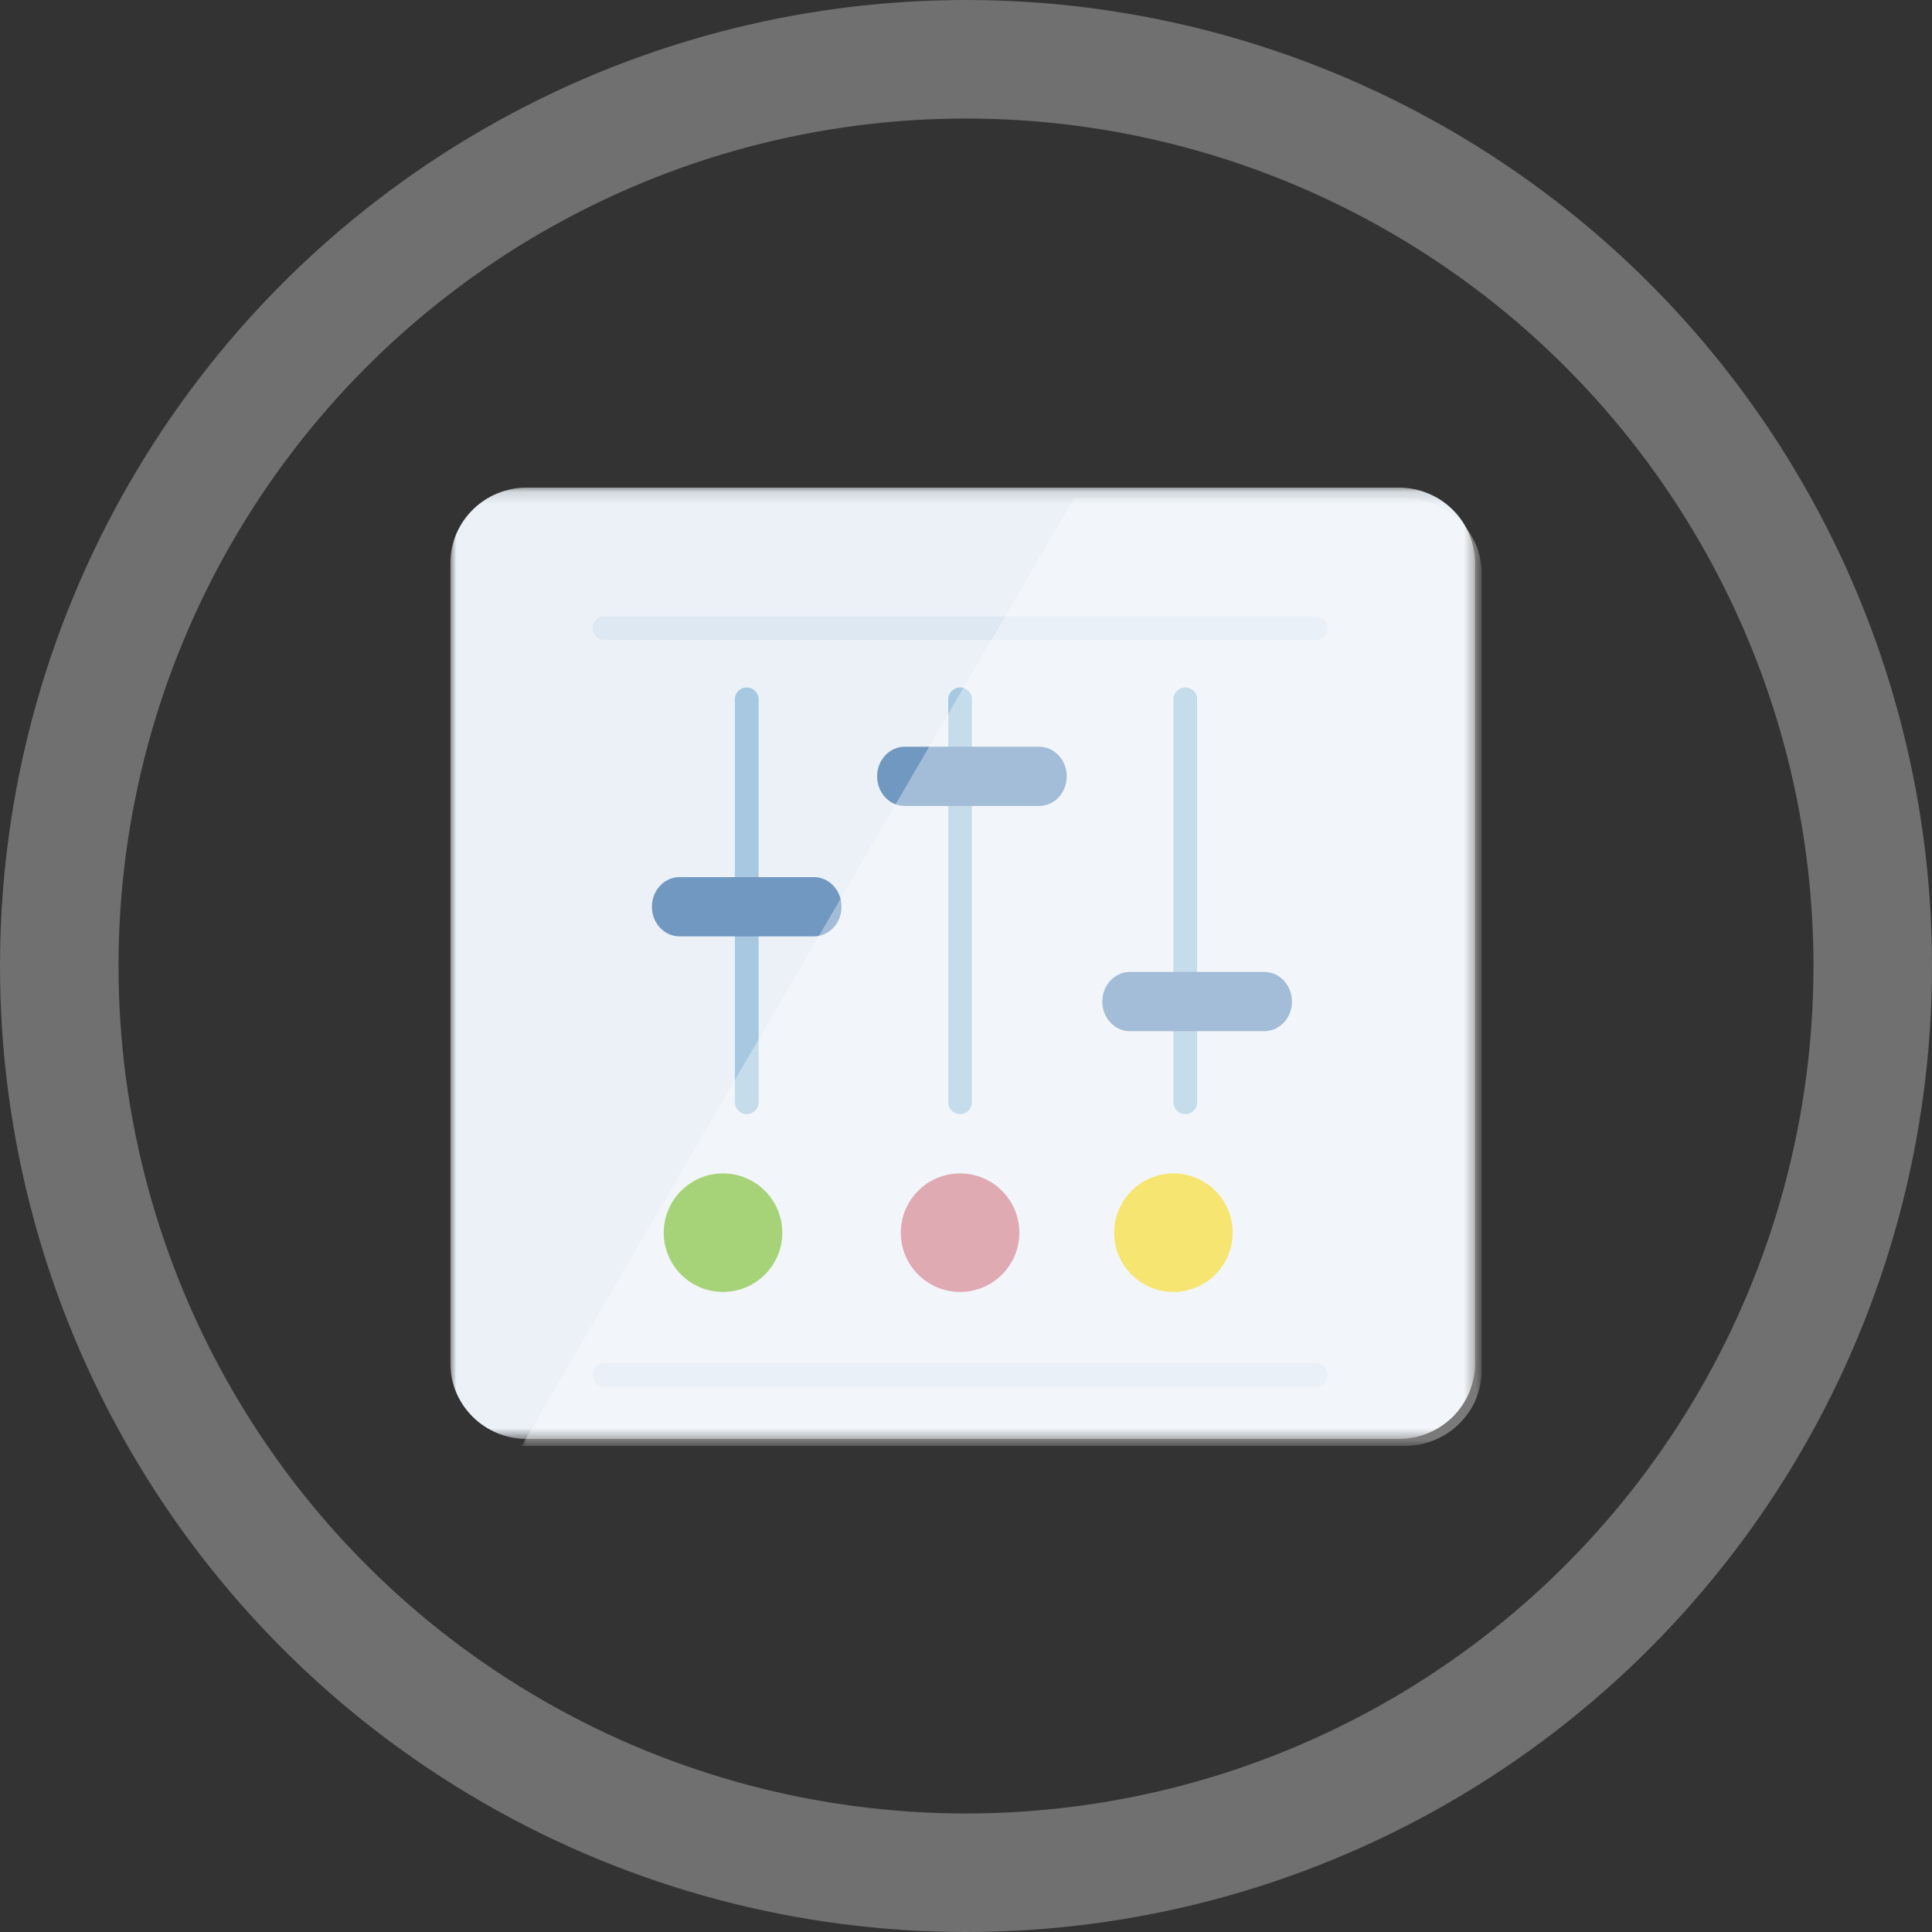<?xml version="1.0" encoding="UTF-8"?>
<svg width="163px" height="163px" viewBox="0 0 163 163" version="1.1" xmlns="http://www.w3.org/2000/svg" xmlns:xlink="http://www.w3.org/1999/xlink">
    <rect x="0" y="0" width="163" height="163" fill="#333333" stroke="none"/>
    <!-- Generator: Sketch 51.2 (57519) - http://www.bohemiancoding.com/sketch -->
    <title>Group 6</title>
    <desc>Created with Sketch.</desc>
    <defs>
        <polygon id="path-1" points="0 0.136 86.448 0.136 86.448 80.404 0 80.404"></polygon>
        <polygon id="path-3" points="6 1 87 1 87 81 6 81"></polygon>
    </defs>
    <g id="Page-1" stroke="none" stroke-width="1" fill="none" fill-rule="evenodd">
        <g id="首頁" transform="translate(-619, -836)">
            <g id="Group-6" transform="translate(629, 846)">
                <circle id="Oval-7" stroke-opacity="0.3" stroke="#FFFFFF" stroke-width="10" cx="71.5" cy="71.5" r="76.5"></circle>
                <g id="Group-4-Copy" transform="translate(28, 31)">
                    <g id="Group-3">
                        <mask id="mask-2" fill="white">
                            <use xlink:href="#path-1"></use>
                        </mask>
                        <g id="Clip-2"></g>
                        <path d="M79.999,80.404 L6.449,80.404 C2.887,80.404 0,77.554 0,74.038 L0,6.503 C0,2.987 2.887,0.136 6.449,0.136 L79.999,0.136 C83.562,0.136 86.449,2.987 86.449,6.503 L86.449,74.038 C86.449,77.554 83.562,80.404 79.999,80.404" id="Fill-1" fill="#EBF1F7" mask="url(#mask-2)"></path>
                    </g>
                    <path d="M13,12 L73,12" id="Stroke-4" stroke="#DEE8F2" stroke-width="2" stroke-linecap="round" stroke-linejoin="round"></path>
                    <path d="M13,75 L73,75" id="Stroke-6" stroke="#DEE8F2" stroke-width="2" stroke-linecap="round" stroke-linejoin="round"></path>
                    <path d="M25,18 L25,52" id="Stroke-8" stroke="#A6C9E1" stroke-width="2" stroke-linecap="round" stroke-linejoin="round"></path>
                    <path d="M43,18 L43,52" id="Stroke-10" stroke="#A6C9E1" stroke-width="2" stroke-linecap="round" stroke-linejoin="round"></path>
                    <path d="M62,18 L62,52" id="Stroke-12" stroke="#A6C9E1" stroke-width="2" stroke-linecap="round" stroke-linejoin="round"></path>
                    <path d="M68.667,46 L57.333,46 C56.045,46 55,44.882 55,43.501 C55,42.12 56.045,41 57.333,41 L68.667,41 C69.955,41 71,42.12 71,43.501 C71,44.882 69.955,46 68.667,46" id="Fill-14" fill="#7198C1"></path>
                    <path d="M49.667,27 L38.333,27 C37.044,27 36,25.882 36,24.501 C36,23.12 37.044,22 38.333,22 L49.667,22 C50.955,22 52,23.12 52,24.501 C52,25.882 50.955,27 49.667,27" id="Fill-16" fill="#7198C1"></path>
                    <path d="M30.666,38 L19.334,38 C18.045,38 17,36.882 17,35.501 C17,34.12 18.045,33 19.334,33 L30.666,33 C31.955,33 33,34.12 33,35.501 C33,36.882 31.955,38 30.666,38" id="Fill-18" fill="#7198C1"></path>
                    <path d="M28,63 C28,65.761 25.761,68 23,68 C20.239,68 18,65.761 18,63 C18,60.239 20.239,58 23,58 C25.761,58 28,60.239 28,63" id="Fill-20" fill="#76BB30"></path>
                    <path d="M48,63 C48,65.761 45.761,68 43,68 C40.239,68 38,65.761 38,63 C38,60.239 40.239,58 43,58 C45.761,58 48,60.239 48,63" id="Fill-22" fill="#CF7C8A"></path>
                    <path d="M66,63 C66,65.761 63.761,68 61,68 C58.239,68 56,65.761 56,63 C56,60.239 58.239,58 61,58 C63.761,58 66,60.239 66,63" id="Fill-24" fill="#F2D726"></path>
                    <mask id="mask-4" fill="white">
                        <use xlink:href="#path-3"></use>
                    </mask>
                    <g id="Clip-27"></g>
                    <path d="M6,81 L80.469,81 C84.076,81 87,78.159 87,74.654 L87,7.346 C87,3.841 84.076,1 80.469,1 L52.632,1 L6,81 Z" id="Fill-26" fill-opacity="0.35" fill="#FEFEFE" mask="url(#mask-4)"></path>
                </g>
            </g>
        </g>
    </g>
</svg>